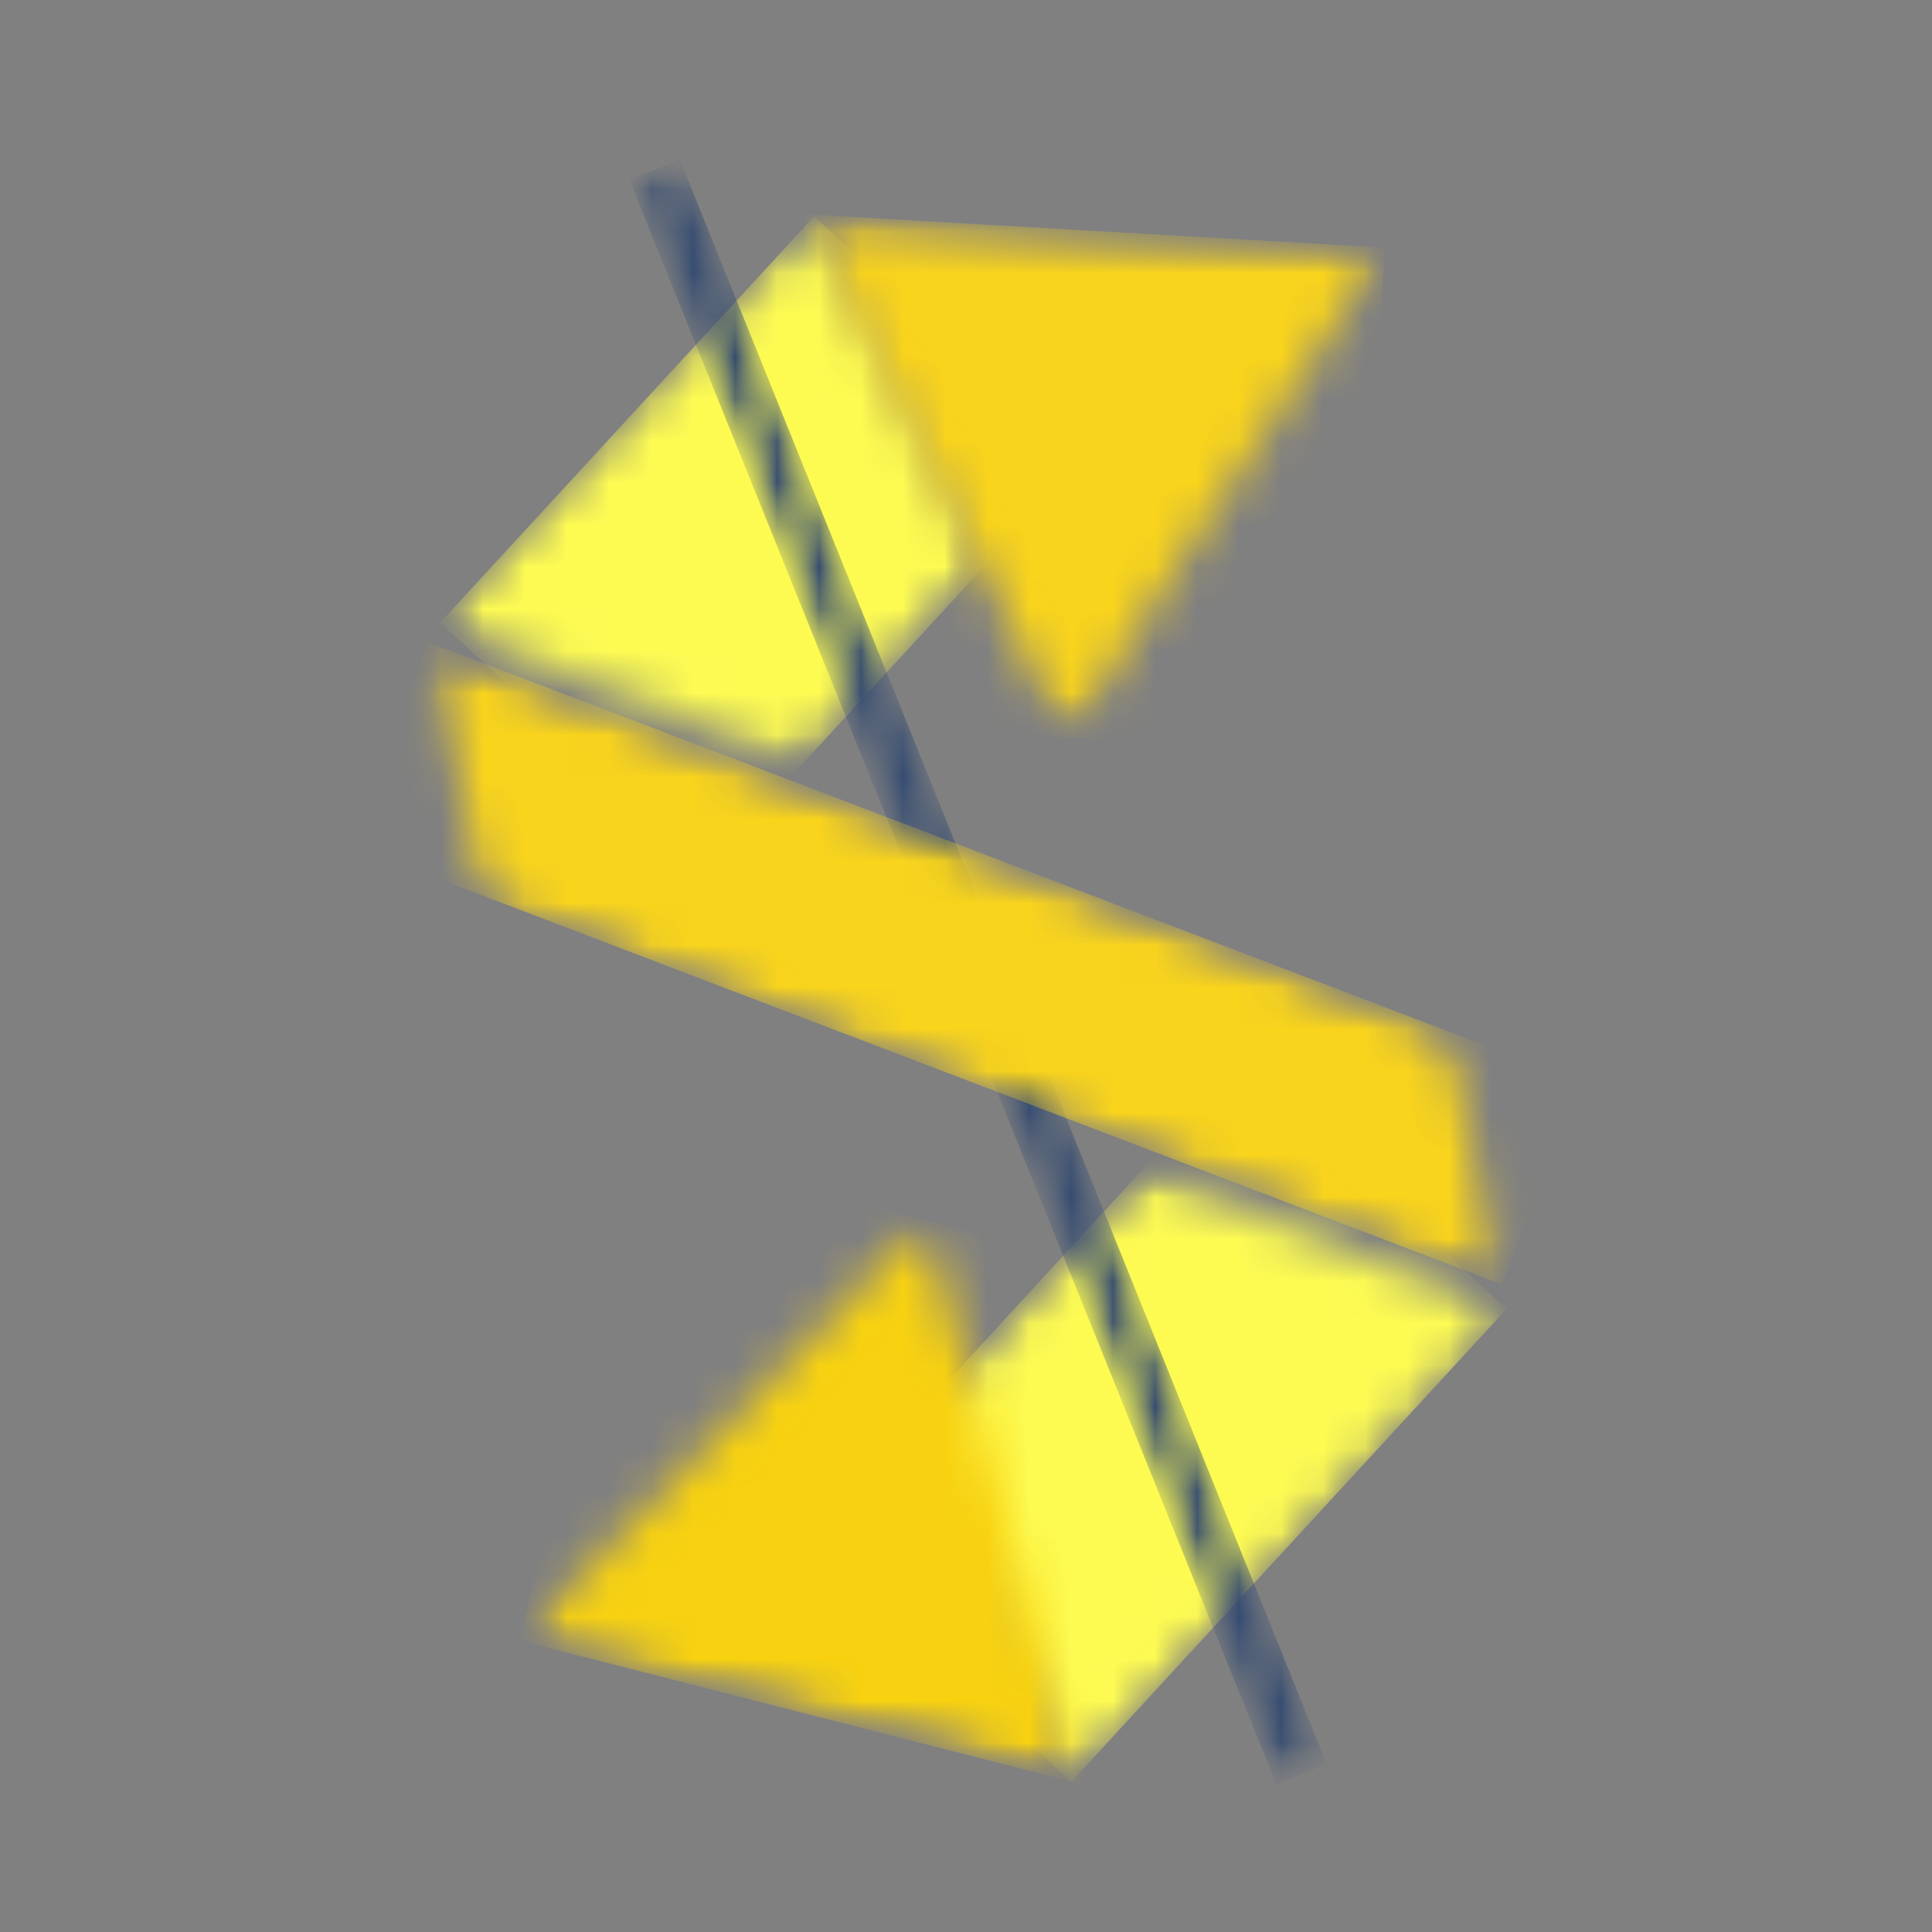<svg width="46" height="46" viewBox="0 0 46 46" fill="none" xmlns="http://www.w3.org/2000/svg">
<rect x="0" y="0" width="46" height="46" fill="#808080" stroke="none"/>
<mask id="mask0_181_1003" style="mask-type:luminance" maskUnits="userSpaceOnUse" x="10" y="5" width="14" height="14">
<path d="M10.427 5.029H23.429V18.277H10.427V5.029Z" fill="white"/>
</mask>
<g mask="url(#mask0_181_1003)">
<mask id="mask1_181_1003" style="mask-type:luminance" maskUnits="userSpaceOnUse" x="10" y="5" width="16" height="16">
<path d="M25.733 10.989L16.679 20.826L10.174 14.838L19.228 5.002L25.733 10.989Z" fill="white"/>
</mask>
<g mask="url(#mask1_181_1003)">
<mask id="mask2_181_1003" style="mask-type:luminance" maskUnits="userSpaceOnUse" x="10" y="5" width="14" height="14">
<path d="M23.397 13.527L19.123 18.17L10.392 14.822L19.338 5.103L23.397 13.527Z" fill="white"/>
</mask>
<g mask="url(#mask2_181_1003)">
<path d="M25.733 10.989L16.826 20.666L10.479 14.825L19.387 5.148L25.733 10.989Z" fill="#FDFB52"/>
</g>
</g>
</g>
<mask id="mask3_181_1003" style="mask-type:luminance" maskUnits="userSpaceOnUse" x="21" y="27" width="15" height="16">
<path d="M21.467 27.845H35.941V42.443H21.467V27.845Z" fill="white"/>
</mask>
<g mask="url(#mask3_181_1003)">
<mask id="mask4_181_1003" style="mask-type:luminance" maskUnits="userSpaceOnUse" x="19" y="25" width="18" height="18">
<path d="M19.159 36.586L29.527 25.322L36.032 31.309L25.664 42.574L19.159 36.586Z" fill="white"/>
</mask>
<g mask="url(#mask4_181_1003)">
<mask id="mask5_181_1003" style="mask-type:luminance" maskUnits="userSpaceOnUse" x="21" y="27" width="15" height="16">
<path d="M21.496 34.048L27.149 27.906L35.88 31.254L25.554 42.472L21.496 34.048Z" fill="white"/>
</mask>
<g mask="url(#mask5_181_1003)">
<path d="M19.159 36.586L29.527 25.322L35.873 31.163L25.505 42.427L19.159 36.586Z" fill="#FDFB52"/>
</g>
</g>
</g>
<mask id="mask6_181_1003" style="mask-type:luminance" maskUnits="userSpaceOnUse" x="19" y="5" width="14" height="13">
<path d="M19.136 5.029H32.998V17.664H19.136V5.029Z" fill="white"/>
</mask>
<g mask="url(#mask6_181_1003)">
<mask id="mask7_181_1003" style="mask-type:luminance" maskUnits="userSpaceOnUse" x="18" y="5" width="15" height="13">
<path d="M19.192 5.103L32.969 5.896L32.276 17.951L18.498 17.158L19.192 5.103Z" fill="white"/>
</mask>
<g mask="url(#mask7_181_1003)">
<mask id="mask8_181_1003" style="mask-type:luminance" maskUnits="userSpaceOnUse" x="19" y="5" width="14" height="13">
<path d="M25.387 17.554L32.969 5.896L19.192 5.103L25.387 17.554Z" fill="white"/>
</mask>
<g mask="url(#mask8_181_1003)">
<path d="M19.192 5.103L32.969 5.896L32.276 17.951L18.498 17.158L19.192 5.103Z" fill="#F9D41C"/>
</g>
</g>
</g>
<mask id="mask9_181_1003" style="mask-type:luminance" maskUnits="userSpaceOnUse" x="12" y="28" width="14" height="15">
<path d="M12.267 28.949H25.76V42.565H12.267V28.949Z" fill="white"/>
</mask>
<g mask="url(#mask9_181_1003)">
<mask id="mask10_181_1003" style="mask-type:luminance" maskUnits="userSpaceOnUse" x="12" y="27" width="17" height="16">
<path d="M25.729 42.473L12.358 39.056L15.348 27.356L28.718 30.774L25.729 42.473Z" fill="white"/>
</mask>
<g mask="url(#mask10_181_1003)">
<mask id="mask11_181_1003" style="mask-type:luminance" maskUnits="userSpaceOnUse" x="12" y="29" width="14" height="14">
<path d="M22.033 29.065L12.358 39.056L25.729 42.473L22.033 29.065Z" fill="white"/>
</mask>
<g mask="url(#mask11_181_1003)">
<path d="M25.729 42.473L12.358 39.056L15.348 27.356L28.718 30.774L25.729 42.473Z" fill="#F8D210"/>
</g>
</g>
</g>
<mask id="mask12_181_1003" style="mask-type:luminance" maskUnits="userSpaceOnUse" x="14" y="3" width="18" height="40">
<path d="M14.965 3.68H31.648V42.565H14.965V3.68Z" fill="white"/>
</mask>
<g mask="url(#mask12_181_1003)">
<mask id="mask13_181_1003" style="mask-type:luminance" maskUnits="userSpaceOnUse" x="14" y="3" width="18" height="40">
<path d="M14.987 4.285L16.387 3.72L31.868 42.117L30.468 42.681L14.987 4.285Z" fill="white"/>
</mask>
<g mask="url(#mask13_181_1003)">
<mask id="mask14_181_1003" style="mask-type:luminance" maskUnits="userSpaceOnUse" x="14" y="3" width="18" height="40">
<path d="M14.987 4.285L16.247 3.777L31.661 42.007L30.401 42.515L14.987 4.285Z" fill="white"/>
</mask>
<g mask="url(#mask14_181_1003)">
<path d="M14.987 4.285L16.187 3.801L31.587 41.998L30.387 42.481L14.987 4.285Z" fill="#344B71"/>
</g>
</g>
</g>
<mask id="mask15_181_1003" style="mask-type:luminance" maskUnits="userSpaceOnUse" x="10" y="15" width="26" height="16">
<path d="M10.181 15.211H35.819V30.667H10.181V15.211Z" fill="white"/>
</mask>
<g mask="url(#mask15_181_1003)">
<mask id="mask16_181_1003" style="mask-type:luminance" maskUnits="userSpaceOnUse" x="8" y="15" width="30" height="16">
<path d="M10.205 15.293L37.805 25.824L35.883 30.86L8.283 20.33L10.205 15.293Z" fill="white"/>
</mask>
<g mask="url(#mask16_181_1003)">
<mask id="mask17_181_1003" style="mask-type:luminance" maskUnits="userSpaceOnUse" x="10" y="15" width="26" height="16">
<path d="M34.453 24.545L10.205 15.293L11.546 21.455L35.794 30.707L34.453 24.545Z" fill="white"/>
</mask>
<g mask="url(#mask17_181_1003)">
<path d="M10.205 15.293L37.603 25.747L35.759 30.582L8.36 20.128L10.205 15.293Z" fill="#F9D41C"/>
</g>
</g>
</g>
</svg>

